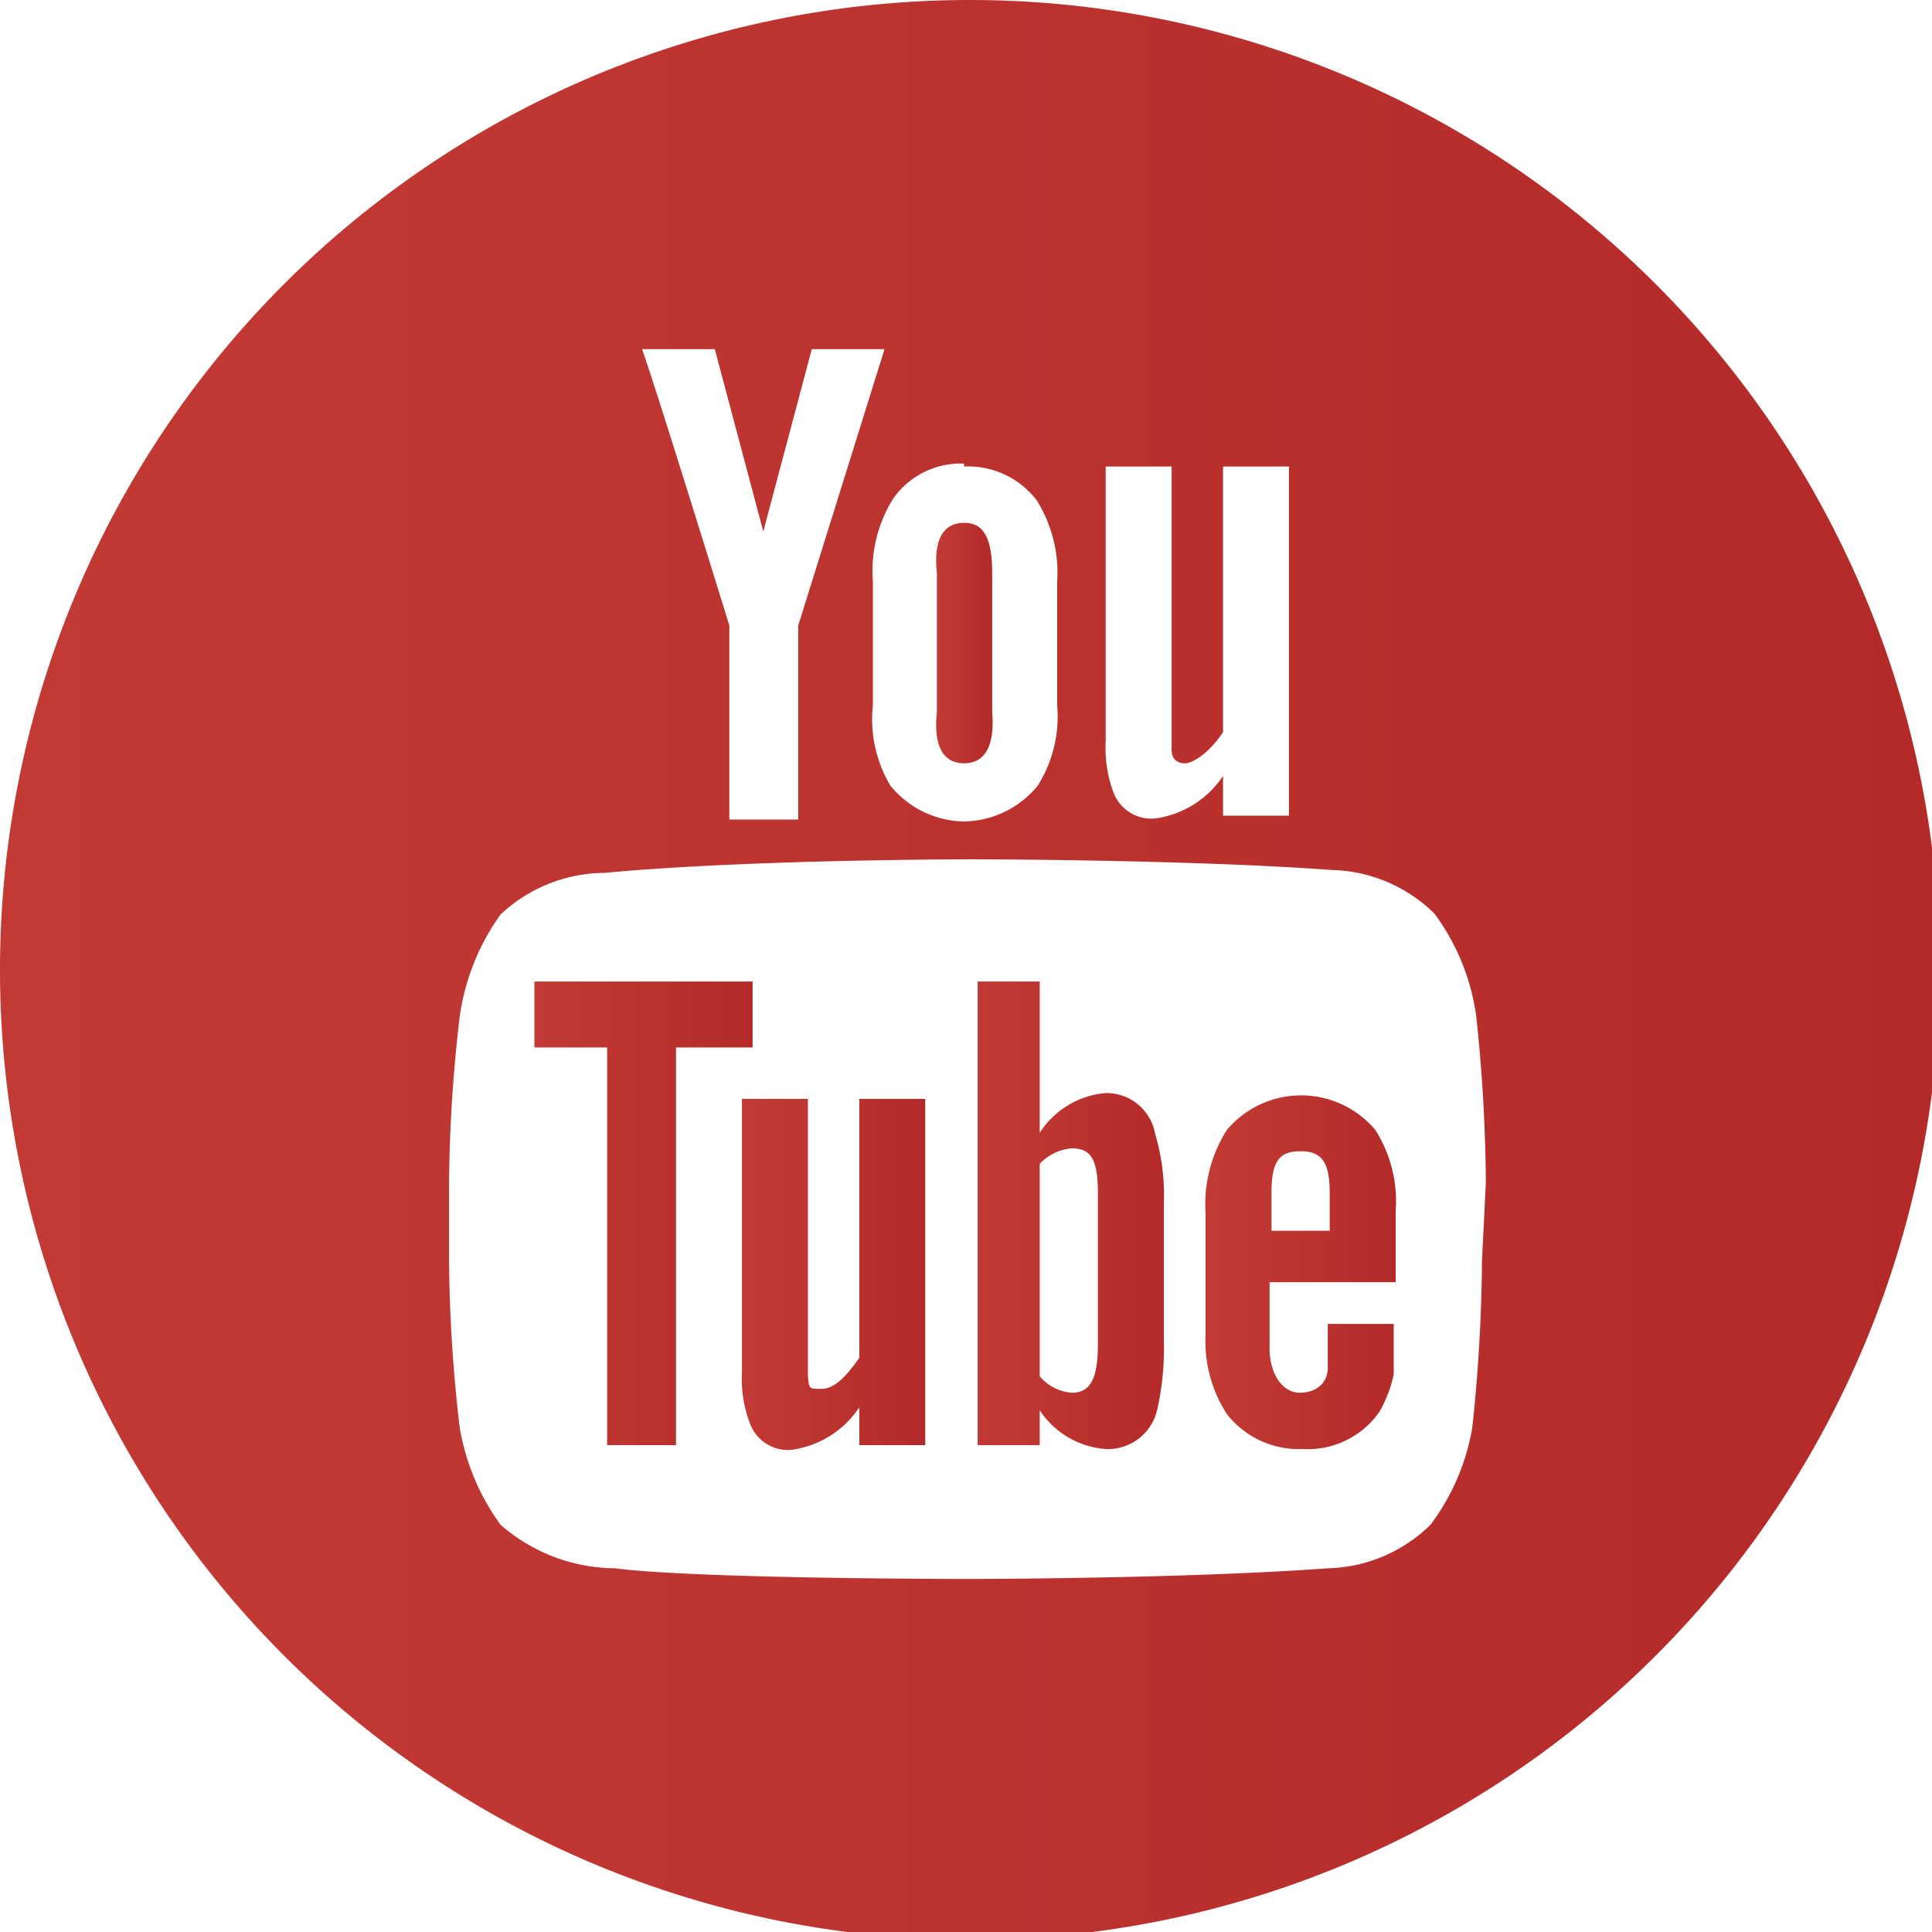 <svg xmlns="http://www.w3.org/2000/svg" xmlns:xlink="http://www.w3.org/1999/xlink" viewBox="0 0 19.92 19.92"><defs><style>.cls-1{fill:url(#linear-gradient);}.cls-2{fill:url(#linear-gradient-2);}.cls-3{fill:url(#linear-gradient-3);}.cls-4{fill:url(#linear-gradient-4);}.cls-5{fill:url(#linear-gradient-5);}.cls-6{fill:url(#linear-gradient-6);}</style><linearGradient id="linear-gradient" x1="7.65" y1="13.14" x2="9.54" y2="13.14" gradientUnits="userSpaceOnUse"><stop offset="0" stop-color="#c33a35"/><stop offset="1" stop-color="#b32a29"/></linearGradient><linearGradient id="linear-gradient-2" x1="10.08" y1="12.53" x2="12" y2="12.53" xlink:href="#linear-gradient"/><linearGradient id="linear-gradient-3" x1="5.51" y1="12.51" x2="7.76" y2="12.51" xlink:href="#linear-gradient"/><linearGradient id="linear-gradient-4" x1="9.65" y1="6.63" x2="10.23" y2="6.63" xlink:href="#linear-gradient"/><linearGradient id="linear-gradient-5" x1="12.43" y1="13.11" x2="14.39" y2="13.11" xlink:href="#linear-gradient"/><linearGradient id="linear-gradient-6" x1="0" y1="9.96" x2="19.92" y2="9.96" xlink:href="#linear-gradient"/></defs><title>Recurso 14</title><g id="Capa_2" data-name="Capa 2"><g id="Capa_1-2" data-name="Capa 1"><path class="cls-1" d="M8.86,14c-.14.2-.26.32-.39.32s-.13,0-.14-.14V11.33H7.65v2.82a1.27,1.27,0,0,0,.08.52.42.42,0,0,0,.42.28,1,1,0,0,0,.71-.44v.39h.68V11.33H8.86Z"/><path class="cls-2" d="M11.4,11.27a.9.9,0,0,0-.68.41V10.12h-.64V14.9h.64v-.36a.89.89,0,0,0,.68.4.52.52,0,0,0,.53-.4,2.86,2.86,0,0,0,.07-.71V12.4a2.21,2.21,0,0,0-.09-.71A.51.51,0,0,0,11.4,11.27Zm-.08,2.59c0,.36-.08.5-.27.5a.48.48,0,0,1-.33-.17V12a.51.51,0,0,1,.33-.16c.19,0,.27.1.27.46Z"/><polygon class="cls-3" points="7.76 10.12 5.51 10.12 5.51 10.8 6.26 10.8 6.26 14.9 6.97 14.9 6.97 10.8 7.76 10.8 7.76 10.12"/><path class="cls-4" d="M9.94,7.87c.21,0,.32-.17.29-.53V5.91c0-.35-.08-.52-.29-.52s-.32.17-.28.52V7.34C9.62,7.7,9.73,7.87,9.94,7.87Z"/><path class="cls-5" d="M14.39,13.22v-.73a1.37,1.37,0,0,0-.21-.84,1,1,0,0,0-1.53,0,1.43,1.43,0,0,0-.22.86v1.25a1.38,1.38,0,0,0,.22.82.94.94,0,0,0,.78.36.9.9,0,0,0,.79-.38,1.32,1.32,0,0,0,.15-.39c0-.06,0-.21,0-.42v-.1h-.68v.45c0,.17-.13.26-.29.26s-.32-.17-.31-.5v-.64Zm-1.28-.93c0-.33.09-.42.3-.42s.3.1.3.43v.39h-.6Z"/><path class="cls-6" d="M10,0a10,10,0,1,0,10,10A10,10,0,0,0,10,0ZM11.4,4.81h.68V7.73c0,.1.06.14.14.14s.25-.11.39-.32V4.81h.68v3.6h-.68V8a1,1,0,0,1-.71.44.42.42,0,0,1-.42-.27,1.33,1.33,0,0,1-.08-.53Zm-1.46,0a.89.89,0,0,1,.75.35A1.41,1.41,0,0,1,10.9,6V7.27a1.34,1.34,0,0,1-.2.83,1,1,0,0,1-.76.37,1,1,0,0,1-.76-.37A1.34,1.34,0,0,1,9,7.27V6a1.41,1.41,0,0,1,.21-.86A.85.85,0,0,1,9.94,4.78ZM7.37,3.6l.5,1.88.5-1.88h.75L8.23,6.45v2H7.52v-2s-.74-2.4-.9-2.85ZM15.28,13a17.07,17.07,0,0,1-.1,1.72,2.31,2.31,0,0,1-.43,1,1.56,1.56,0,0,1-1.06.45c-1.49.11-3.73.11-3.73.11s-2.77,0-3.62-.11a1.81,1.81,0,0,1-1.18-.45,2.37,2.37,0,0,1-.42-1A15.54,15.54,0,0,1,4.63,13v-.8a15.54,15.54,0,0,1,.11-1.72,2.37,2.37,0,0,1,.42-1.05A1.58,1.58,0,0,1,6.23,9C7.72,8.86,10,8.86,10,8.86h0s2.24,0,3.73.11a1.56,1.56,0,0,1,1.06.45,2.31,2.31,0,0,1,.43,1.05,17.07,17.07,0,0,1,.1,1.72Z"/></g></g></svg>